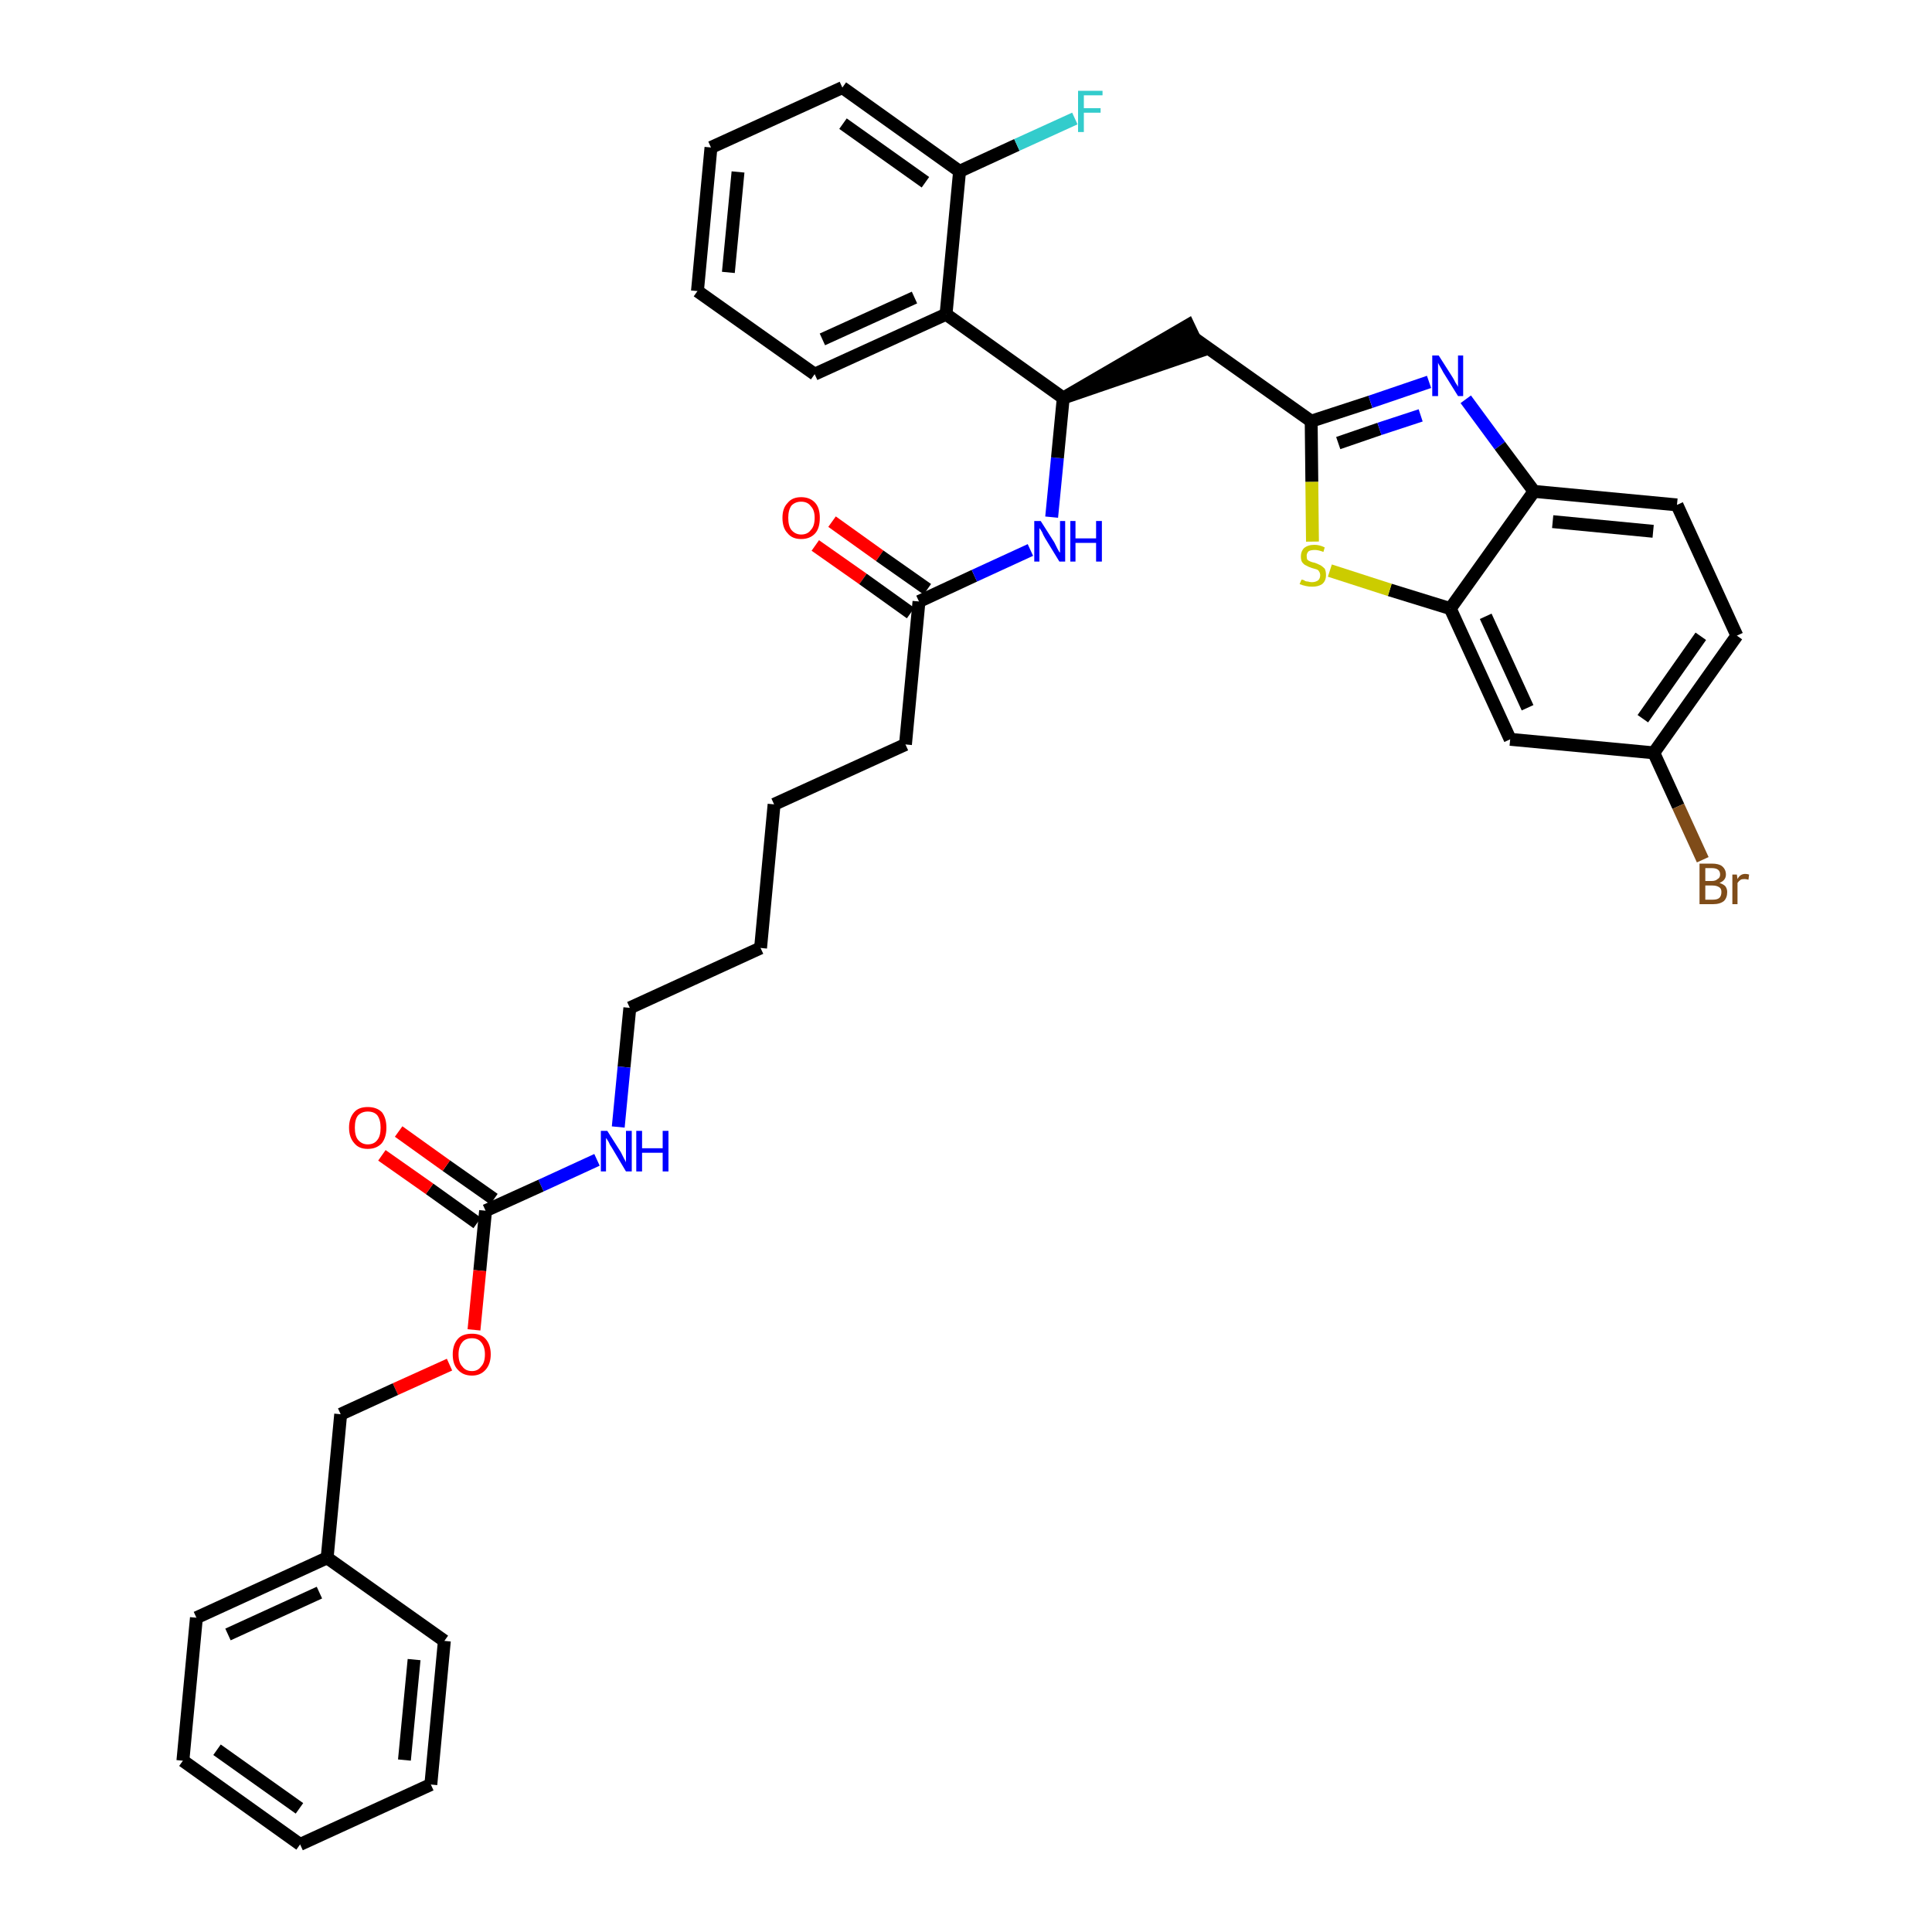 <?xml version='1.0' encoding='iso-8859-1'?>
<svg version='1.1' baseProfile='full'
              xmlns='http://www.w3.org/2000/svg'
                      xmlns:rdkit='http://www.rdkit.org/xml'
                      xmlns:xlink='http://www.w3.org/1999/xlink'
                  xml:space='preserve'
width='300px' height='300px' viewBox='0 0 300 300'>
<!-- END OF HEADER -->
<path class='bond-0 atom-0 atom-1' d='M 126.6,84.7 L 134.0,89.9' style='fill:none;fill-rule:evenodd;stroke:#FF0000;stroke-width:2.0px;stroke-linecap:butt;stroke-linejoin:miter;stroke-opacity:1' />
<path class='bond-0 atom-0 atom-1' d='M 134.0,89.9 L 141.4,95.2' style='fill:none;fill-rule:evenodd;stroke:#000000;stroke-width:2.0px;stroke-linecap:butt;stroke-linejoin:miter;stroke-opacity:1' />
<path class='bond-0 atom-0 atom-1' d='M 129.2,81.0 L 136.6,86.3' style='fill:none;fill-rule:evenodd;stroke:#FF0000;stroke-width:2.0px;stroke-linecap:butt;stroke-linejoin:miter;stroke-opacity:1' />
<path class='bond-0 atom-0 atom-1' d='M 136.6,86.3 L 144.0,91.5' style='fill:none;fill-rule:evenodd;stroke:#000000;stroke-width:2.0px;stroke-linecap:butt;stroke-linejoin:miter;stroke-opacity:1' />
<path class='bond-1 atom-1 atom-2' d='M 142.7,93.4 L 140.6,115.6' style='fill:none;fill-rule:evenodd;stroke:#000000;stroke-width:2.0px;stroke-linecap:butt;stroke-linejoin:miter;stroke-opacity:1' />
<path class='bond-16 atom-1 atom-17' d='M 142.7,93.4 L 151.3,89.4' style='fill:none;fill-rule:evenodd;stroke:#000000;stroke-width:2.0px;stroke-linecap:butt;stroke-linejoin:miter;stroke-opacity:1' />
<path class='bond-16 atom-1 atom-17' d='M 151.3,89.4 L 160.0,85.4' style='fill:none;fill-rule:evenodd;stroke:#0000FF;stroke-width:2.0px;stroke-linecap:butt;stroke-linejoin:miter;stroke-opacity:1' />
<path class='bond-2 atom-2 atom-3' d='M 140.6,115.6 L 120.2,124.9' style='fill:none;fill-rule:evenodd;stroke:#000000;stroke-width:2.0px;stroke-linecap:butt;stroke-linejoin:miter;stroke-opacity:1' />
<path class='bond-3 atom-3 atom-4' d='M 120.2,124.9 L 118.1,147.2' style='fill:none;fill-rule:evenodd;stroke:#000000;stroke-width:2.0px;stroke-linecap:butt;stroke-linejoin:miter;stroke-opacity:1' />
<path class='bond-4 atom-4 atom-5' d='M 118.1,147.2 L 97.8,156.5' style='fill:none;fill-rule:evenodd;stroke:#000000;stroke-width:2.0px;stroke-linecap:butt;stroke-linejoin:miter;stroke-opacity:1' />
<path class='bond-5 atom-5 atom-6' d='M 97.8,156.5 L 96.9,165.7' style='fill:none;fill-rule:evenodd;stroke:#000000;stroke-width:2.0px;stroke-linecap:butt;stroke-linejoin:miter;stroke-opacity:1' />
<path class='bond-5 atom-5 atom-6' d='M 96.9,165.7 L 96.0,175.0' style='fill:none;fill-rule:evenodd;stroke:#0000FF;stroke-width:2.0px;stroke-linecap:butt;stroke-linejoin:miter;stroke-opacity:1' />
<path class='bond-6 atom-6 atom-7' d='M 92.7,180.1 L 84.0,184.1' style='fill:none;fill-rule:evenodd;stroke:#0000FF;stroke-width:2.0px;stroke-linecap:butt;stroke-linejoin:miter;stroke-opacity:1' />
<path class='bond-6 atom-6 atom-7' d='M 84.0,184.1 L 75.4,188.0' style='fill:none;fill-rule:evenodd;stroke:#000000;stroke-width:2.0px;stroke-linecap:butt;stroke-linejoin:miter;stroke-opacity:1' />
<path class='bond-7 atom-7 atom-8' d='M 76.7,186.2 L 69.3,181.0' style='fill:none;fill-rule:evenodd;stroke:#000000;stroke-width:2.0px;stroke-linecap:butt;stroke-linejoin:miter;stroke-opacity:1' />
<path class='bond-7 atom-7 atom-8' d='M 69.3,181.0 L 61.9,175.7' style='fill:none;fill-rule:evenodd;stroke:#FF0000;stroke-width:2.0px;stroke-linecap:butt;stroke-linejoin:miter;stroke-opacity:1' />
<path class='bond-7 atom-7 atom-8' d='M 74.1,189.9 L 66.7,184.6' style='fill:none;fill-rule:evenodd;stroke:#000000;stroke-width:2.0px;stroke-linecap:butt;stroke-linejoin:miter;stroke-opacity:1' />
<path class='bond-7 atom-7 atom-8' d='M 66.7,184.6 L 59.3,179.4' style='fill:none;fill-rule:evenodd;stroke:#FF0000;stroke-width:2.0px;stroke-linecap:butt;stroke-linejoin:miter;stroke-opacity:1' />
<path class='bond-8 atom-7 atom-9' d='M 75.4,188.0 L 74.5,197.3' style='fill:none;fill-rule:evenodd;stroke:#000000;stroke-width:2.0px;stroke-linecap:butt;stroke-linejoin:miter;stroke-opacity:1' />
<path class='bond-8 atom-7 atom-9' d='M 74.5,197.3 L 73.6,206.5' style='fill:none;fill-rule:evenodd;stroke:#FF0000;stroke-width:2.0px;stroke-linecap:butt;stroke-linejoin:miter;stroke-opacity:1' />
<path class='bond-9 atom-9 atom-10' d='M 69.8,211.9 L 61.4,215.7' style='fill:none;fill-rule:evenodd;stroke:#FF0000;stroke-width:2.0px;stroke-linecap:butt;stroke-linejoin:miter;stroke-opacity:1' />
<path class='bond-9 atom-9 atom-10' d='M 61.4,215.7 L 52.9,219.6' style='fill:none;fill-rule:evenodd;stroke:#000000;stroke-width:2.0px;stroke-linecap:butt;stroke-linejoin:miter;stroke-opacity:1' />
<path class='bond-10 atom-10 atom-11' d='M 52.9,219.6 L 50.8,241.9' style='fill:none;fill-rule:evenodd;stroke:#000000;stroke-width:2.0px;stroke-linecap:butt;stroke-linejoin:miter;stroke-opacity:1' />
<path class='bond-11 atom-11 atom-12' d='M 50.8,241.9 L 30.5,251.2' style='fill:none;fill-rule:evenodd;stroke:#000000;stroke-width:2.0px;stroke-linecap:butt;stroke-linejoin:miter;stroke-opacity:1' />
<path class='bond-11 atom-11 atom-12' d='M 49.6,247.3 L 35.4,253.8' style='fill:none;fill-rule:evenodd;stroke:#000000;stroke-width:2.0px;stroke-linecap:butt;stroke-linejoin:miter;stroke-opacity:1' />
<path class='bond-36 atom-16 atom-11' d='M 69.0,254.8 L 50.8,241.9' style='fill:none;fill-rule:evenodd;stroke:#000000;stroke-width:2.0px;stroke-linecap:butt;stroke-linejoin:miter;stroke-opacity:1' />
<path class='bond-12 atom-12 atom-13' d='M 30.5,251.2 L 28.4,273.4' style='fill:none;fill-rule:evenodd;stroke:#000000;stroke-width:2.0px;stroke-linecap:butt;stroke-linejoin:miter;stroke-opacity:1' />
<path class='bond-13 atom-13 atom-14' d='M 28.4,273.4 L 46.6,286.4' style='fill:none;fill-rule:evenodd;stroke:#000000;stroke-width:2.0px;stroke-linecap:butt;stroke-linejoin:miter;stroke-opacity:1' />
<path class='bond-13 atom-13 atom-14' d='M 33.7,271.7 L 46.5,280.8' style='fill:none;fill-rule:evenodd;stroke:#000000;stroke-width:2.0px;stroke-linecap:butt;stroke-linejoin:miter;stroke-opacity:1' />
<path class='bond-14 atom-14 atom-15' d='M 46.6,286.4 L 66.9,277.1' style='fill:none;fill-rule:evenodd;stroke:#000000;stroke-width:2.0px;stroke-linecap:butt;stroke-linejoin:miter;stroke-opacity:1' />
<path class='bond-15 atom-15 atom-16' d='M 66.9,277.1 L 69.0,254.8' style='fill:none;fill-rule:evenodd;stroke:#000000;stroke-width:2.0px;stroke-linecap:butt;stroke-linejoin:miter;stroke-opacity:1' />
<path class='bond-15 atom-15 atom-16' d='M 62.8,273.3 L 64.3,257.7' style='fill:none;fill-rule:evenodd;stroke:#000000;stroke-width:2.0px;stroke-linecap:butt;stroke-linejoin:miter;stroke-opacity:1' />
<path class='bond-17 atom-17 atom-18' d='M 163.3,80.3 L 164.2,71.1' style='fill:none;fill-rule:evenodd;stroke:#0000FF;stroke-width:2.0px;stroke-linecap:butt;stroke-linejoin:miter;stroke-opacity:1' />
<path class='bond-17 atom-17 atom-18' d='M 164.2,71.1 L 165.1,61.8' style='fill:none;fill-rule:evenodd;stroke:#000000;stroke-width:2.0px;stroke-linecap:butt;stroke-linejoin:miter;stroke-opacity:1' />
<path class='bond-18 atom-18 atom-19' d='M 165.1,61.8 L 186.4,54.5 L 184.5,50.5 Z' style='fill:#000000;fill-rule:evenodd;fill-opacity:1;stroke:#000000;stroke-width:2.0px;stroke-linecap:butt;stroke-linejoin:miter;stroke-opacity:1;' />
<path class='bond-29 atom-18 atom-30' d='M 165.1,61.8 L 146.9,48.8' style='fill:none;fill-rule:evenodd;stroke:#000000;stroke-width:2.0px;stroke-linecap:butt;stroke-linejoin:miter;stroke-opacity:1' />
<path class='bond-19 atom-19 atom-20' d='M 185.4,52.5 L 203.6,65.4' style='fill:none;fill-rule:evenodd;stroke:#000000;stroke-width:2.0px;stroke-linecap:butt;stroke-linejoin:miter;stroke-opacity:1' />
<path class='bond-20 atom-20 atom-21' d='M 203.6,65.4 L 212.8,62.4' style='fill:none;fill-rule:evenodd;stroke:#000000;stroke-width:2.0px;stroke-linecap:butt;stroke-linejoin:miter;stroke-opacity:1' />
<path class='bond-20 atom-20 atom-21' d='M 212.8,62.4 L 221.9,59.3' style='fill:none;fill-rule:evenodd;stroke:#0000FF;stroke-width:2.0px;stroke-linecap:butt;stroke-linejoin:miter;stroke-opacity:1' />
<path class='bond-20 atom-20 atom-21' d='M 207.8,68.8 L 214.2,66.6' style='fill:none;fill-rule:evenodd;stroke:#000000;stroke-width:2.0px;stroke-linecap:butt;stroke-linejoin:miter;stroke-opacity:1' />
<path class='bond-20 atom-20 atom-21' d='M 214.2,66.6 L 220.6,64.5' style='fill:none;fill-rule:evenodd;stroke:#0000FF;stroke-width:2.0px;stroke-linecap:butt;stroke-linejoin:miter;stroke-opacity:1' />
<path class='bond-37 atom-29 atom-20' d='M 203.8,84.1 L 203.7,74.8' style='fill:none;fill-rule:evenodd;stroke:#CCCC00;stroke-width:2.0px;stroke-linecap:butt;stroke-linejoin:miter;stroke-opacity:1' />
<path class='bond-37 atom-29 atom-20' d='M 203.7,74.8 L 203.6,65.4' style='fill:none;fill-rule:evenodd;stroke:#000000;stroke-width:2.0px;stroke-linecap:butt;stroke-linejoin:miter;stroke-opacity:1' />
<path class='bond-21 atom-21 atom-22' d='M 227.6,62.0 L 232.9,69.2' style='fill:none;fill-rule:evenodd;stroke:#0000FF;stroke-width:2.0px;stroke-linecap:butt;stroke-linejoin:miter;stroke-opacity:1' />
<path class='bond-21 atom-21 atom-22' d='M 232.9,69.2 L 238.2,76.3' style='fill:none;fill-rule:evenodd;stroke:#000000;stroke-width:2.0px;stroke-linecap:butt;stroke-linejoin:miter;stroke-opacity:1' />
<path class='bond-22 atom-22 atom-23' d='M 238.2,76.3 L 260.4,78.4' style='fill:none;fill-rule:evenodd;stroke:#000000;stroke-width:2.0px;stroke-linecap:butt;stroke-linejoin:miter;stroke-opacity:1' />
<path class='bond-22 atom-22 atom-23' d='M 241.1,81.0 L 256.7,82.5' style='fill:none;fill-rule:evenodd;stroke:#000000;stroke-width:2.0px;stroke-linecap:butt;stroke-linejoin:miter;stroke-opacity:1' />
<path class='bond-39 atom-28 atom-22' d='M 225.2,94.5 L 238.2,76.3' style='fill:none;fill-rule:evenodd;stroke:#000000;stroke-width:2.0px;stroke-linecap:butt;stroke-linejoin:miter;stroke-opacity:1' />
<path class='bond-23 atom-23 atom-24' d='M 260.4,78.4 L 269.7,98.7' style='fill:none;fill-rule:evenodd;stroke:#000000;stroke-width:2.0px;stroke-linecap:butt;stroke-linejoin:miter;stroke-opacity:1' />
<path class='bond-24 atom-24 atom-25' d='M 269.7,98.7 L 256.8,116.9' style='fill:none;fill-rule:evenodd;stroke:#000000;stroke-width:2.0px;stroke-linecap:butt;stroke-linejoin:miter;stroke-opacity:1' />
<path class='bond-24 atom-24 atom-25' d='M 264.1,98.8 L 255.1,111.6' style='fill:none;fill-rule:evenodd;stroke:#000000;stroke-width:2.0px;stroke-linecap:butt;stroke-linejoin:miter;stroke-opacity:1' />
<path class='bond-25 atom-25 atom-26' d='M 256.8,116.9 L 260.6,125.2' style='fill:none;fill-rule:evenodd;stroke:#000000;stroke-width:2.0px;stroke-linecap:butt;stroke-linejoin:miter;stroke-opacity:1' />
<path class='bond-25 atom-25 atom-26' d='M 260.6,125.2 L 264.4,133.5' style='fill:none;fill-rule:evenodd;stroke:#7F4C19;stroke-width:2.0px;stroke-linecap:butt;stroke-linejoin:miter;stroke-opacity:1' />
<path class='bond-26 atom-25 atom-27' d='M 256.8,116.9 L 234.5,114.8' style='fill:none;fill-rule:evenodd;stroke:#000000;stroke-width:2.0px;stroke-linecap:butt;stroke-linejoin:miter;stroke-opacity:1' />
<path class='bond-27 atom-27 atom-28' d='M 234.5,114.8 L 225.2,94.5' style='fill:none;fill-rule:evenodd;stroke:#000000;stroke-width:2.0px;stroke-linecap:butt;stroke-linejoin:miter;stroke-opacity:1' />
<path class='bond-27 atom-27 atom-28' d='M 237.2,109.9 L 230.7,95.7' style='fill:none;fill-rule:evenodd;stroke:#000000;stroke-width:2.0px;stroke-linecap:butt;stroke-linejoin:miter;stroke-opacity:1' />
<path class='bond-28 atom-28 atom-29' d='M 225.2,94.5 L 215.8,91.6' style='fill:none;fill-rule:evenodd;stroke:#000000;stroke-width:2.0px;stroke-linecap:butt;stroke-linejoin:miter;stroke-opacity:1' />
<path class='bond-28 atom-28 atom-29' d='M 215.8,91.6 L 206.5,88.6' style='fill:none;fill-rule:evenodd;stroke:#CCCC00;stroke-width:2.0px;stroke-linecap:butt;stroke-linejoin:miter;stroke-opacity:1' />
<path class='bond-30 atom-30 atom-31' d='M 146.9,48.8 L 126.5,58.1' style='fill:none;fill-rule:evenodd;stroke:#000000;stroke-width:2.0px;stroke-linecap:butt;stroke-linejoin:miter;stroke-opacity:1' />
<path class='bond-30 atom-30 atom-31' d='M 142.0,46.2 L 127.7,52.7' style='fill:none;fill-rule:evenodd;stroke:#000000;stroke-width:2.0px;stroke-linecap:butt;stroke-linejoin:miter;stroke-opacity:1' />
<path class='bond-38 atom-35 atom-30' d='M 149.0,26.6 L 146.9,48.8' style='fill:none;fill-rule:evenodd;stroke:#000000;stroke-width:2.0px;stroke-linecap:butt;stroke-linejoin:miter;stroke-opacity:1' />
<path class='bond-31 atom-31 atom-32' d='M 126.5,58.1 L 108.3,45.2' style='fill:none;fill-rule:evenodd;stroke:#000000;stroke-width:2.0px;stroke-linecap:butt;stroke-linejoin:miter;stroke-opacity:1' />
<path class='bond-32 atom-32 atom-33' d='M 108.3,45.2 L 110.4,22.9' style='fill:none;fill-rule:evenodd;stroke:#000000;stroke-width:2.0px;stroke-linecap:butt;stroke-linejoin:miter;stroke-opacity:1' />
<path class='bond-32 atom-32 atom-33' d='M 113.1,42.3 L 114.6,26.7' style='fill:none;fill-rule:evenodd;stroke:#000000;stroke-width:2.0px;stroke-linecap:butt;stroke-linejoin:miter;stroke-opacity:1' />
<path class='bond-33 atom-33 atom-34' d='M 110.4,22.9 L 130.8,13.6' style='fill:none;fill-rule:evenodd;stroke:#000000;stroke-width:2.0px;stroke-linecap:butt;stroke-linejoin:miter;stroke-opacity:1' />
<path class='bond-34 atom-34 atom-35' d='M 130.8,13.6 L 149.0,26.6' style='fill:none;fill-rule:evenodd;stroke:#000000;stroke-width:2.0px;stroke-linecap:butt;stroke-linejoin:miter;stroke-opacity:1' />
<path class='bond-34 atom-34 atom-35' d='M 130.9,19.2 L 143.7,28.3' style='fill:none;fill-rule:evenodd;stroke:#000000;stroke-width:2.0px;stroke-linecap:butt;stroke-linejoin:miter;stroke-opacity:1' />
<path class='bond-35 atom-35 atom-36' d='M 149.0,26.6 L 157.9,22.5' style='fill:none;fill-rule:evenodd;stroke:#000000;stroke-width:2.0px;stroke-linecap:butt;stroke-linejoin:miter;stroke-opacity:1' />
<path class='bond-35 atom-35 atom-36' d='M 157.9,22.5 L 166.9,18.4' style='fill:none;fill-rule:evenodd;stroke:#33CCCC;stroke-width:2.0px;stroke-linecap:butt;stroke-linejoin:miter;stroke-opacity:1' />
<path  class='atom-0' d='M 121.5 80.4
Q 121.5 78.9, 122.3 78.1
Q 123.0 77.2, 124.4 77.2
Q 125.8 77.2, 126.6 78.1
Q 127.3 78.9, 127.3 80.4
Q 127.3 82.0, 126.6 82.8
Q 125.8 83.7, 124.4 83.7
Q 123.0 83.7, 122.3 82.8
Q 121.5 82.0, 121.5 80.4
M 124.4 83.0
Q 125.4 83.0, 125.9 82.3
Q 126.5 81.7, 126.5 80.4
Q 126.5 79.2, 125.9 78.6
Q 125.4 77.9, 124.4 77.9
Q 123.5 77.9, 122.9 78.5
Q 122.4 79.2, 122.4 80.4
Q 122.4 81.7, 122.9 82.3
Q 123.5 83.0, 124.4 83.0
' fill='#FF0000'/>
<path  class='atom-6' d='M 94.3 175.6
L 96.4 178.9
Q 96.6 179.3, 96.9 179.9
Q 97.2 180.4, 97.2 180.5
L 97.2 175.6
L 98.1 175.6
L 98.1 181.9
L 97.2 181.9
L 95.0 178.2
Q 94.7 177.8, 94.5 177.3
Q 94.2 176.8, 94.1 176.7
L 94.1 181.9
L 93.3 181.9
L 93.3 175.6
L 94.3 175.6
' fill='#0000FF'/>
<path  class='atom-6' d='M 98.8 175.6
L 99.7 175.6
L 99.7 178.3
L 102.9 178.3
L 102.9 175.6
L 103.8 175.6
L 103.8 181.9
L 102.9 181.9
L 102.9 179.0
L 99.7 179.0
L 99.7 181.9
L 98.8 181.9
L 98.8 175.6
' fill='#0000FF'/>
<path  class='atom-8' d='M 54.2 175.1
Q 54.2 173.6, 55.0 172.7
Q 55.7 171.9, 57.1 171.9
Q 58.5 171.9, 59.3 172.7
Q 60.0 173.6, 60.0 175.1
Q 60.0 176.6, 59.3 177.5
Q 58.5 178.4, 57.1 178.4
Q 55.7 178.4, 55.0 177.5
Q 54.2 176.6, 54.2 175.1
M 57.1 177.7
Q 58.1 177.7, 58.6 177.0
Q 59.1 176.4, 59.1 175.1
Q 59.1 173.9, 58.6 173.2
Q 58.1 172.6, 57.1 172.6
Q 56.2 172.6, 55.6 173.2
Q 55.1 173.8, 55.1 175.1
Q 55.1 176.4, 55.6 177.0
Q 56.2 177.7, 57.1 177.7
' fill='#FF0000'/>
<path  class='atom-9' d='M 70.3 210.3
Q 70.3 208.8, 71.1 207.9
Q 71.8 207.1, 73.3 207.1
Q 74.7 207.1, 75.4 207.9
Q 76.2 208.8, 76.2 210.3
Q 76.2 211.8, 75.4 212.7
Q 74.6 213.6, 73.3 213.6
Q 71.9 213.6, 71.1 212.7
Q 70.3 211.9, 70.3 210.3
M 73.3 212.9
Q 74.2 212.9, 74.7 212.2
Q 75.3 211.6, 75.3 210.3
Q 75.3 209.1, 74.7 208.4
Q 74.2 207.8, 73.3 207.8
Q 72.3 207.8, 71.8 208.4
Q 71.2 209.1, 71.2 210.3
Q 71.2 211.6, 71.8 212.2
Q 72.3 212.9, 73.3 212.9
' fill='#FF0000'/>
<path  class='atom-17' d='M 161.6 80.9
L 163.7 84.2
Q 163.9 84.6, 164.2 85.2
Q 164.5 85.8, 164.6 85.8
L 164.6 80.9
L 165.4 80.9
L 165.4 87.2
L 164.5 87.2
L 162.3 83.6
Q 162.0 83.1, 161.8 82.6
Q 161.5 82.1, 161.4 82.0
L 161.4 87.2
L 160.6 87.2
L 160.6 80.9
L 161.6 80.9
' fill='#0000FF'/>
<path  class='atom-17' d='M 166.2 80.9
L 167.0 80.9
L 167.0 83.6
L 170.2 83.6
L 170.2 80.9
L 171.1 80.9
L 171.1 87.2
L 170.2 87.2
L 170.2 84.3
L 167.0 84.3
L 167.0 87.2
L 166.2 87.2
L 166.2 80.9
' fill='#0000FF'/>
<path  class='atom-21' d='M 223.4 55.2
L 225.5 58.5
Q 225.7 58.8, 226.0 59.4
Q 226.4 60.0, 226.4 60.1
L 226.4 55.2
L 227.2 55.2
L 227.2 61.5
L 226.4 61.5
L 224.1 57.8
Q 223.9 57.4, 223.6 56.9
Q 223.3 56.4, 223.3 56.3
L 223.3 61.5
L 222.4 61.5
L 222.4 55.2
L 223.4 55.2
' fill='#0000FF'/>
<path  class='atom-26' d='M 267.0 137.1
Q 267.6 137.3, 267.9 137.6
Q 268.2 138.0, 268.2 138.5
Q 268.2 139.4, 267.7 139.9
Q 267.1 140.4, 266.0 140.4
L 263.9 140.4
L 263.9 134.1
L 265.8 134.1
Q 266.9 134.1, 267.4 134.5
Q 268.0 135.0, 268.0 135.8
Q 268.0 136.7, 267.0 137.1
M 264.8 134.8
L 264.8 136.8
L 265.8 136.8
Q 266.4 136.8, 266.7 136.5
Q 267.1 136.3, 267.1 135.8
Q 267.1 134.8, 265.8 134.8
L 264.8 134.8
M 266.0 139.7
Q 266.7 139.7, 267.0 139.4
Q 267.3 139.1, 267.3 138.5
Q 267.3 138.0, 267.0 137.8
Q 266.6 137.5, 265.9 137.5
L 264.8 137.5
L 264.8 139.7
L 266.0 139.7
' fill='#7F4C19'/>
<path  class='atom-26' d='M 269.7 135.8
L 269.8 136.5
Q 270.2 135.7, 271.0 135.7
Q 271.3 135.7, 271.6 135.8
L 271.5 136.6
Q 271.1 136.5, 270.9 136.5
Q 270.5 136.5, 270.3 136.6
Q 270.0 136.8, 269.8 137.1
L 269.8 140.4
L 269.0 140.4
L 269.0 135.8
L 269.7 135.8
' fill='#7F4C19'/>
<path  class='atom-29' d='M 202.1 90.0
Q 202.2 90.0, 202.5 90.1
Q 202.7 90.3, 203.1 90.3
Q 203.4 90.4, 203.7 90.4
Q 204.3 90.4, 204.7 90.1
Q 205.0 89.8, 205.0 89.3
Q 205.0 89.0, 204.8 88.7
Q 204.7 88.5, 204.4 88.4
Q 204.1 88.3, 203.7 88.2
Q 203.1 88.0, 202.8 87.8
Q 202.5 87.7, 202.2 87.3
Q 202.0 87.0, 202.0 86.4
Q 202.0 85.6, 202.5 85.1
Q 203.1 84.6, 204.1 84.6
Q 204.9 84.6, 205.7 85.0
L 205.5 85.7
Q 204.7 85.4, 204.2 85.4
Q 203.5 85.4, 203.2 85.6
Q 202.9 85.9, 202.9 86.3
Q 202.9 86.7, 203.0 86.9
Q 203.2 87.1, 203.5 87.2
Q 203.7 87.3, 204.2 87.4
Q 204.7 87.6, 205.1 87.8
Q 205.4 88.0, 205.7 88.3
Q 205.9 88.7, 205.9 89.3
Q 205.9 90.2, 205.3 90.7
Q 204.7 91.1, 203.8 91.1
Q 203.2 91.1, 202.8 91.0
Q 202.3 90.9, 201.8 90.7
L 202.1 90.0
' fill='#CCCC00'/>
<path  class='atom-36' d='M 167.4 14.1
L 171.2 14.1
L 171.2 14.8
L 168.3 14.8
L 168.3 16.8
L 170.9 16.8
L 170.9 17.5
L 168.3 17.5
L 168.3 20.5
L 167.4 20.5
L 167.4 14.1
' fill='#33CCCC'/>
</svg>
